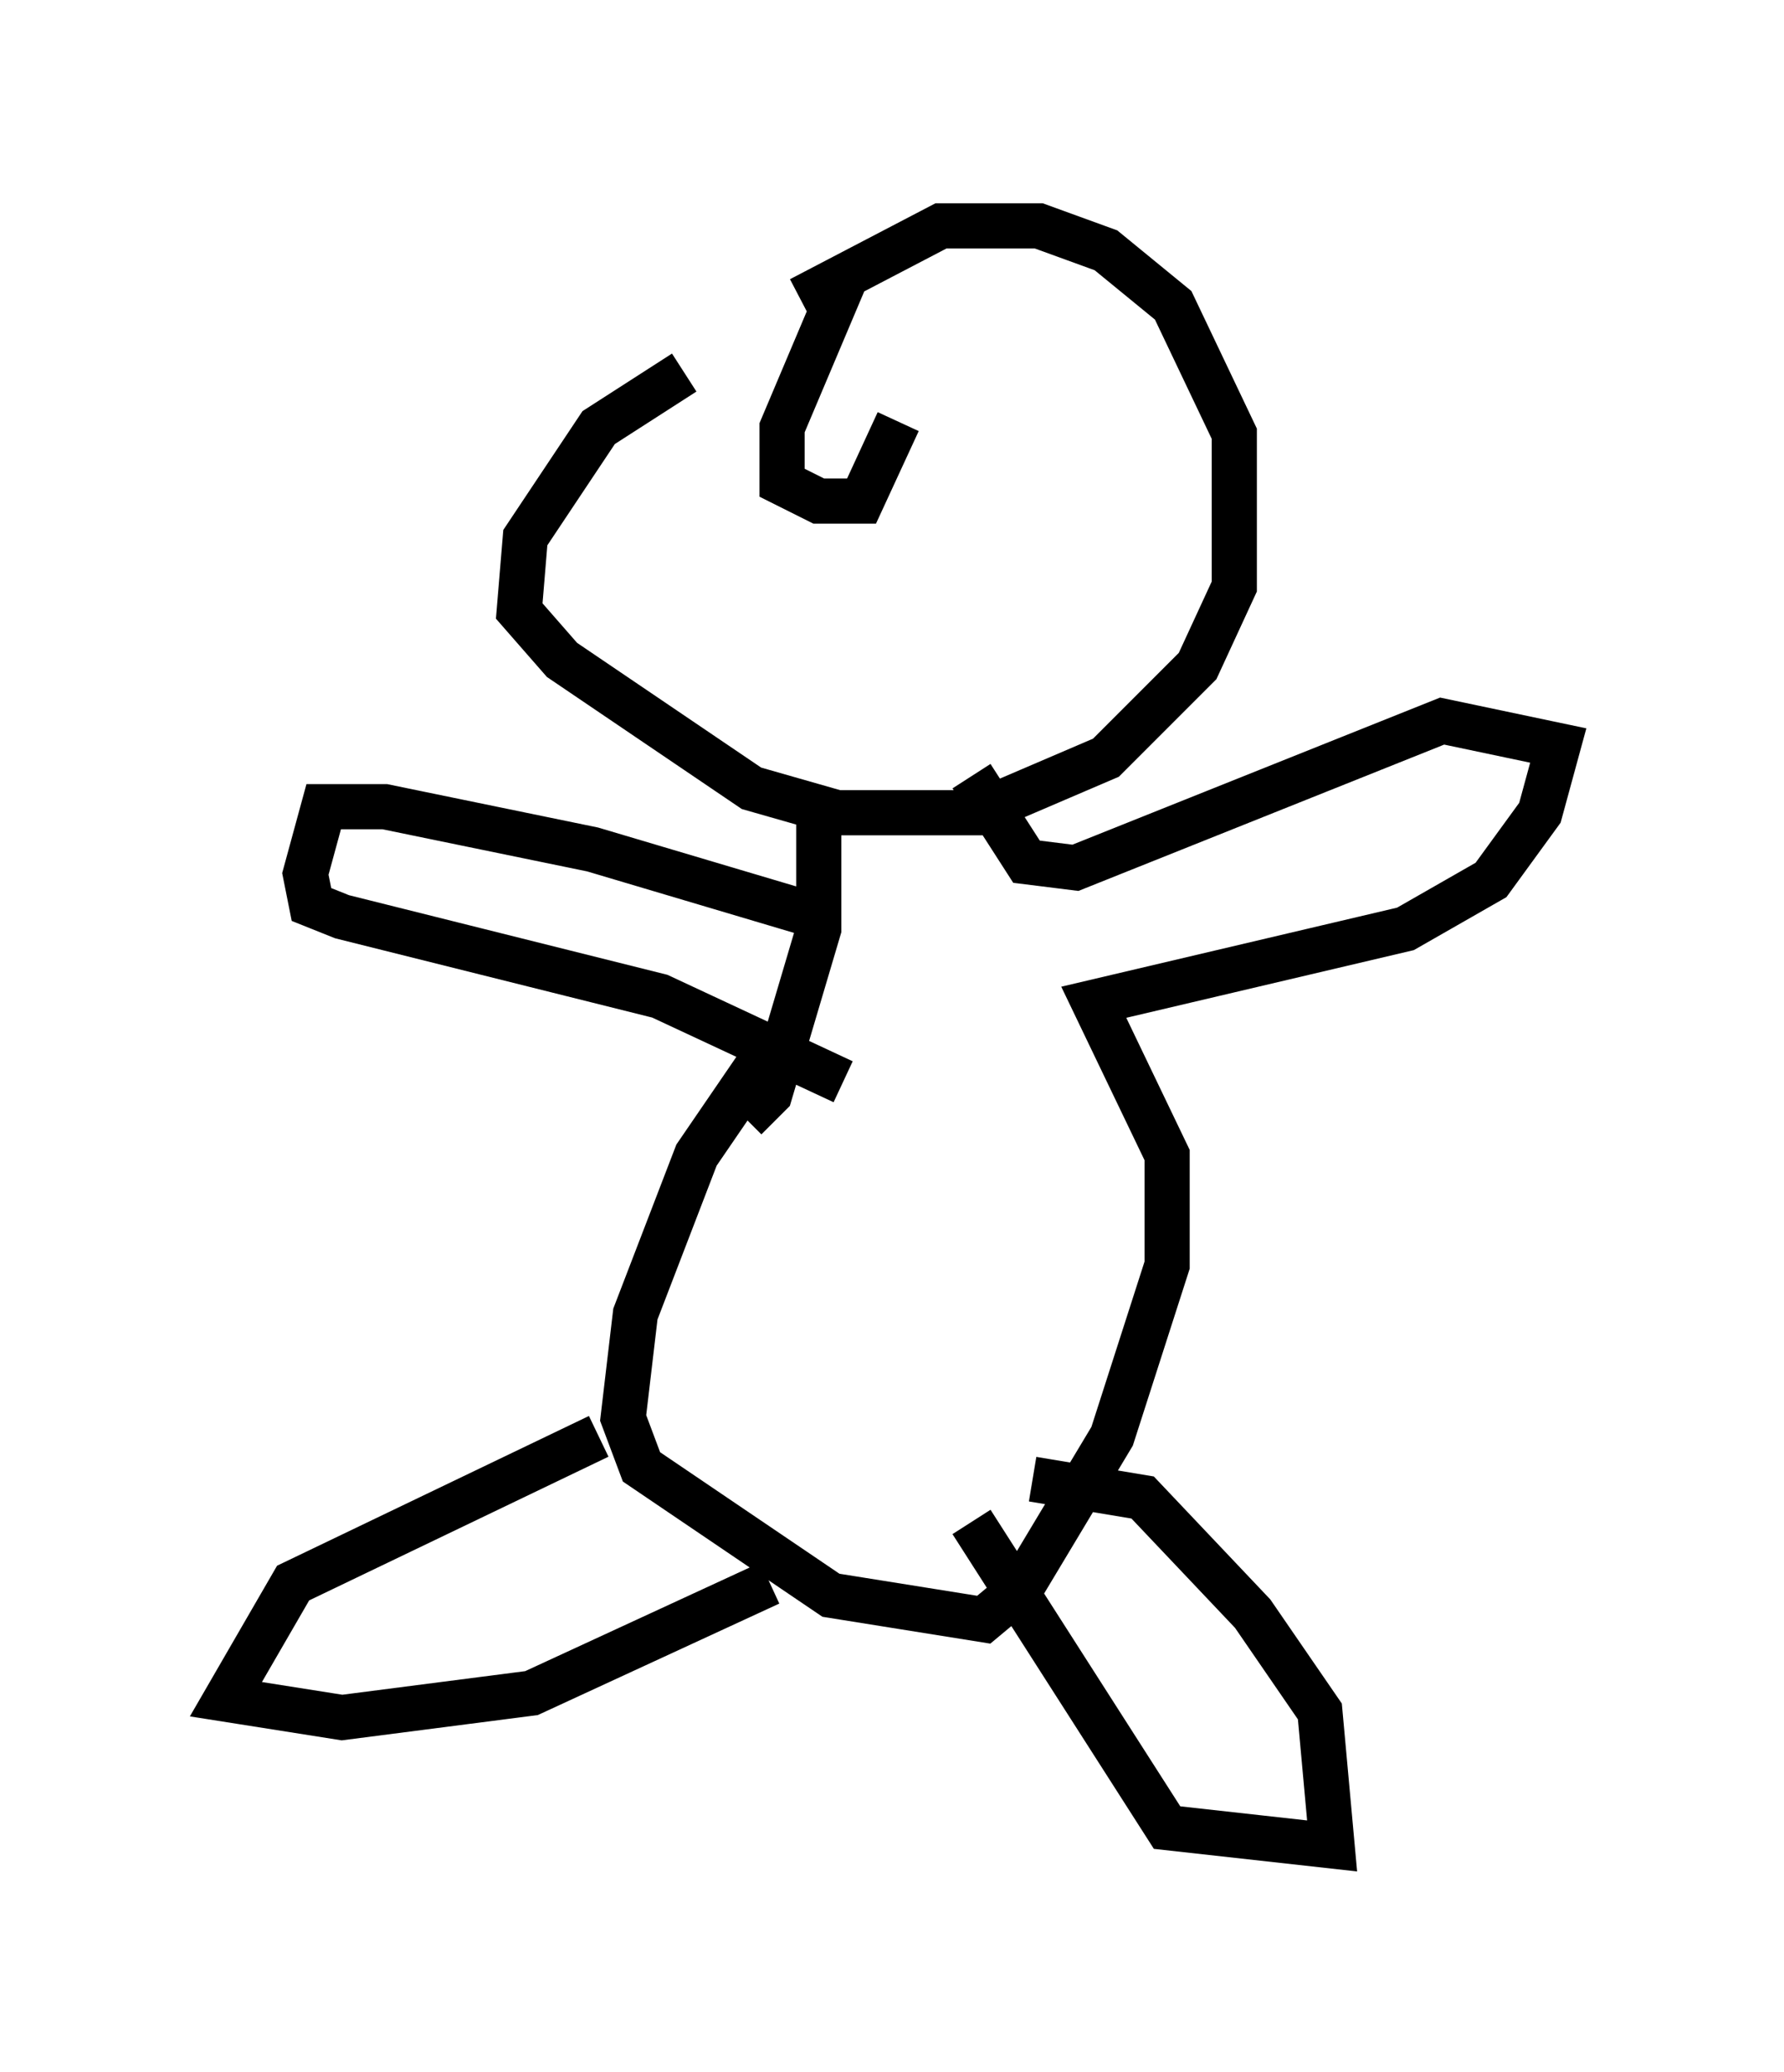 <?xml version="1.0" encoding="utf-8" ?>
<svg baseProfile="full" height="45.859" version="1.1" width="39.499" xmlns="http://www.w3.org/2000/svg" xmlns:ev="http://www.w3.org/2001/xml-events" xmlns:xlink="http://www.w3.org/1999/xlink"><defs /><rect fill="white" height="45.859" width="39.499" x="0" y="0" /><path d="M20.02, 6.488 m-4.871, 1.759 l-1.894, 1.218 -1.624, 2.436 l-0.135, 1.624 0.947, 1.083 l4.195, 2.842 1.894, 0.541 l3.112, 0.0 2.842, -1.218 l2.03, -2.03 0.812, -1.759 l0.0, -3.383 -1.353, -2.842 l-1.488, -1.218 -1.488, -0.541 l-2.165, 0.0 -3.112, 1.624 m0.406, 10.961 l0.0, 2.977 -1.083, 3.654 l-0.541, 0.541 m1.624, -4.465 l-5.007, -1.488 -4.601, -0.947 l-1.353, 0.0 -0.406, 1.488 l0.135, 0.677 0.677, 0.271 l7.036, 1.759 4.059, 1.894 m-1.488, -0.947 l-1.759, 2.571 -1.353, 3.518 l-0.271, 2.3 0.406, 1.083 l4.195, 2.842 3.383, 0.541 l0.812, -0.677 2.03, -3.383 l1.218, -3.789 0.0, -2.436 l-1.624, -3.383 6.901, -1.624 l1.894, -1.083 1.083, -1.488 l0.406, -1.488 -2.571, -0.541 l-8.119, 3.248 -1.083, -0.135 l-1.218, -1.894 m-8.254, 14.614 l-6.766, 3.248 -1.488, 2.571 l2.571, 0.406 4.195, -0.541 l5.277, -2.436 m4.465, -1.353 l4.33, 6.766 3.654, 0.406 l-0.271, -2.977 -1.488, -2.165 l-2.436, -2.571 -2.436, -0.406 m-4.059, -26.793 l-1.488, 3.518 0.0, 1.218 l0.812, 0.406 0.947, 0.0 l0.812, -1.759 " fill="none" stroke="black" stroke-width="1" /></svg>
